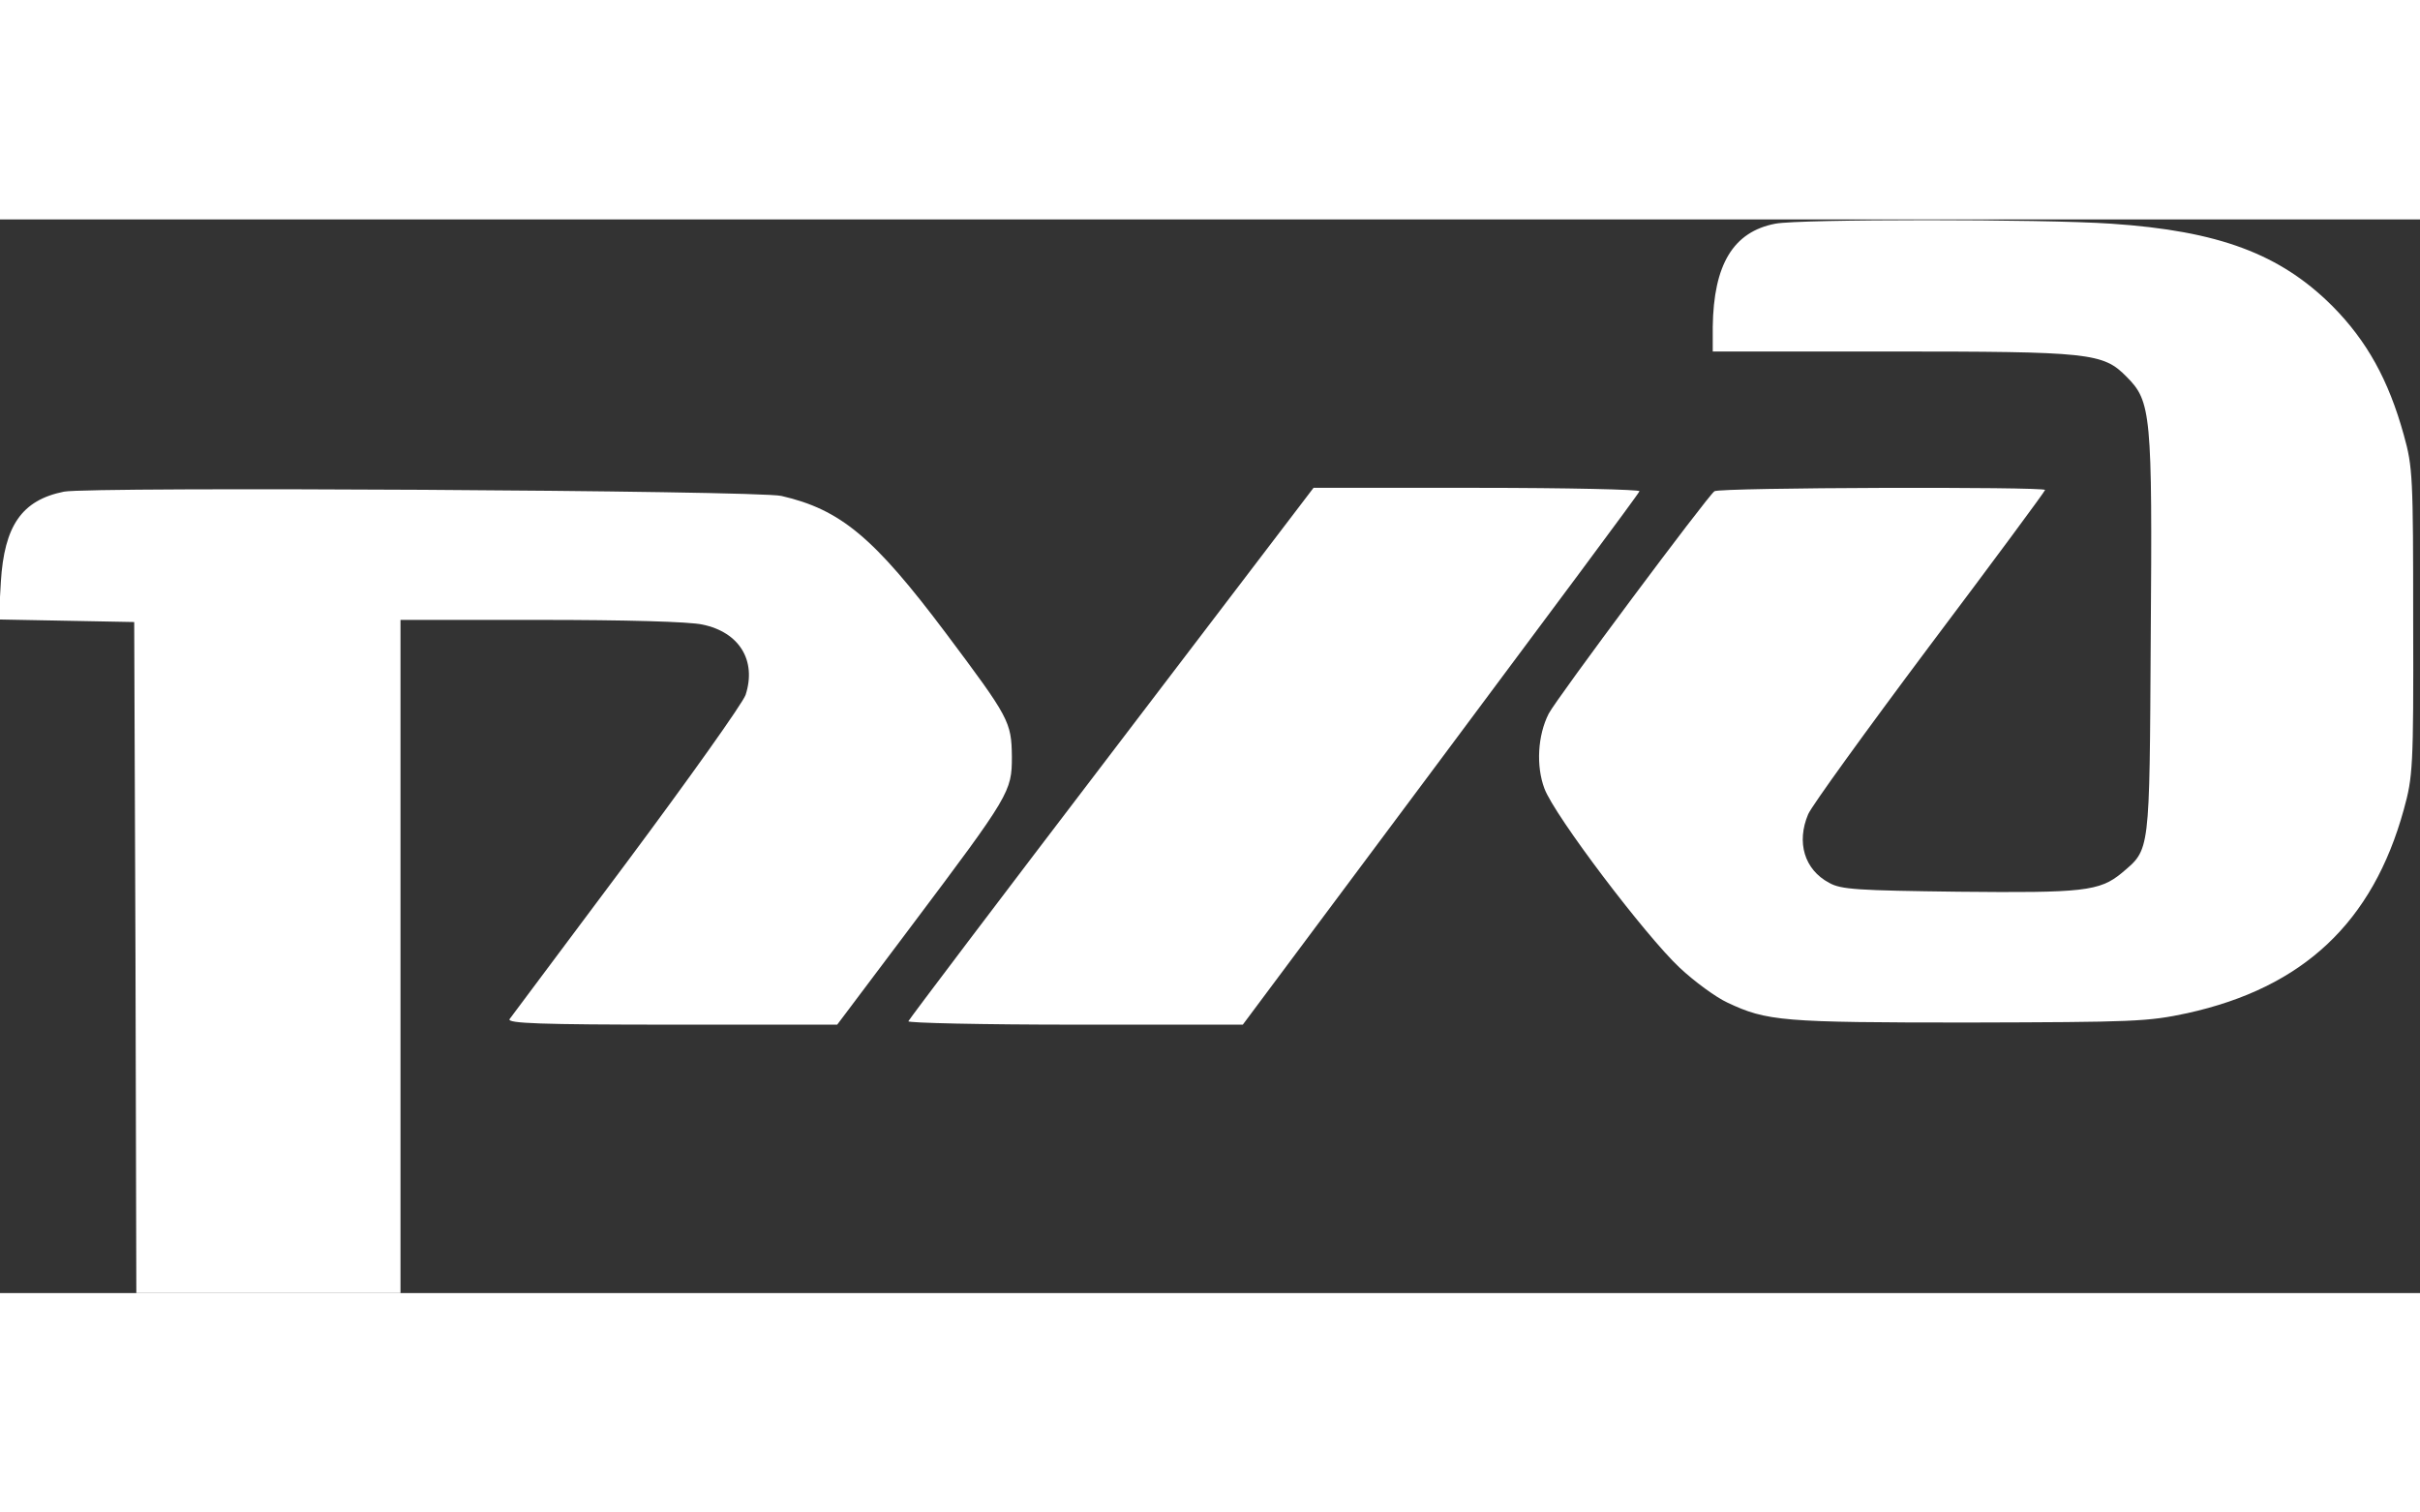 <svg
            version="1.0"
            xmlns="http://www.w3.org/2000/svg"
            width="64px"
            height="40px"
            viewBox="0 0 568 252"
            preserveAspectRatio="xMidYMid meet"
        >
            <rect x="0" y="0" width="568" height="252" fill="#333333" stroke="none"/>
            <g
                transform="translate(0,252) scale(0.1,-0.1)"
                fill="#fff"
                stroke="none"
            >
                <path
                    d="M4167 2510 c-99 -19 -145 -96 -147 -242 l0 -58 415 0 c470 0 501 -3
       556 -59 58 -58 61 -85 57 -613 -3 -511 -1 -495 -68 -552 -52 -43 -91 -47 -383
       -44 -237 3 -276 5 -304 21 -58 31 -77 95 -49 161 8 19 136 196 285 395 149
       198 271 363 271 366 0 8 -764 6 -776 -3 -16 -11 -371 -487 -389 -522 -26 -51
       -30 -123 -10 -176 24 -64 237 -345 317 -420 35 -33 86 -70 112 -82 93 -44 129
       -47 566 -47 389 1 421 2 514 22 272 60 435 213 508 478 21 76 23 98 22 440 0
       341 -1 364 -22 439 -36 130 -87 221 -167 302 -123 123 -267 177 -520 194 -161
       11 -731 11 -788 0z"
                />
                <path
                    d="M150 1881 c-99 -20 -140 -80 -148 -212 l-5 -88 159 -3 159 -3 3 -787
       2 -788 310 0 310 0 0 790 0 790 330 0 c195 0 349 -4 379 -11 87 -18 127 -85
       101 -165 -7 -20 -133 -197 -279 -393 -147 -196 -270 -362 -275 -368 -6 -10 73
       -13 381 -13 l388 0 173 230 c233 310 237 317 237 399 -1 82 -6 91 -155 290
       -169 225 -247 290 -386 322 -56 13 -1624 22 -1684 10z"
                />
                <path
                    d="M2609 1268 c-261 -342 -475 -625 -477 -630 -2 -4 174 -8 391 -8 l394
       0 464 622 c255 342 466 625 467 630 2 4 -169 8 -381 8 l-384 0 -474 -622z"
                />
            </g>
        </svg>